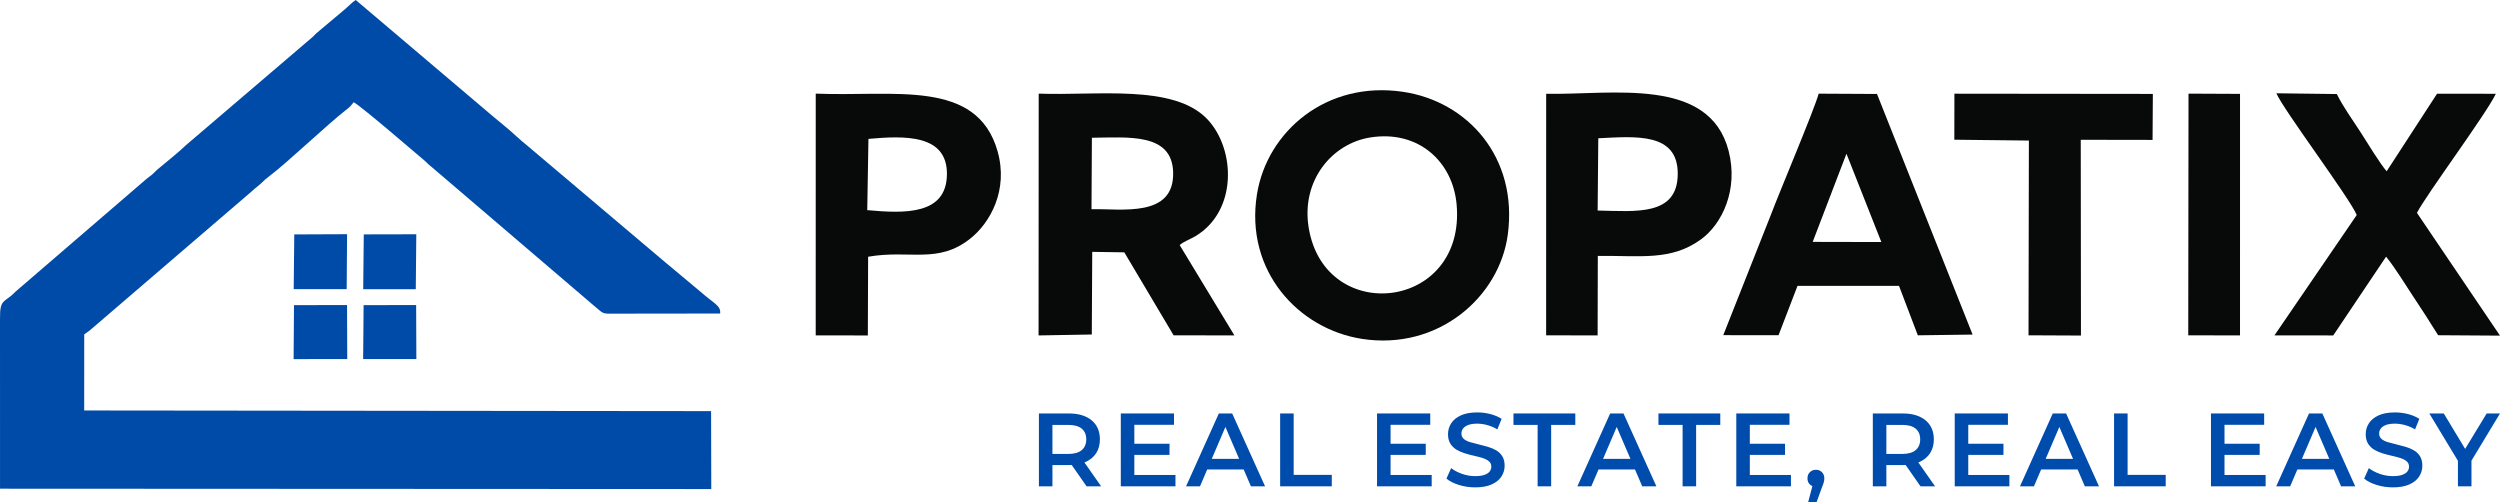 <?xml version="1.0" encoding="UTF-8"?>
<!DOCTYPE svg PUBLIC "-//W3C//DTD SVG 1.1//EN" "http://www.w3.org/Graphics/SVG/1.1/DTD/svg11.dtd">
<!-- Creator: CorelDRAW 2019 (64-Bit Evaluation Version) -->
<svg xmlns="http://www.w3.org/2000/svg" xml:space="preserve" width="169.132mm" height="33.965mm" version="1.1" style="shape-rendering:geometricPrecision; text-rendering:geometricPrecision; image-rendering:optimizeQuality; fill-rule:evenodd; clip-rule:evenodd"
viewBox="0 0 14130.4 2837.63"
 xmlns:xlink="http://www.w3.org/1999/xlink">
 <defs>
  <style type="text/css">
   <![CDATA[
    .fil0 {fill:#004BA7}
    .fil1 {fill:#080909}
    .fil2 {fill:#004CAC;fill-rule:nonzero}
   ]]>
  </style>
 </defs>
 <g id="Layer_x0020_1">
  <g id="_2026511507040">
   <path class="fil0" d="M0.05 1798.78l0.1 963.38 4020.11 1.98 -1.08 -440.4 -3543.31 -3.7 0.22 -430.25c15.23,-10.52 32.05,-22.12 46.68,-35.52l903.68 -775.9c16.17,-15.69 28.87,-23.26 46.44,-39.49 25.08,-23.17 26,-25.72 49.91,-43.61 97.73,-73.09 328.35,-292.81 429.99,-371.46 24.67,-19.09 26.53,-21.34 46.23,-46.07 42.93,22.52 362.47,298.26 395.68,325.77 20.61,17.07 22.19,23.33 44.79,40.09l919.59 785.87c58.65,47.4 36.33,44.02 135.59,43.35l575.62 -0.75c5.92,-44.61 -37.33,-57.92 -110.46,-122.75l-130.15 -108.73c-45.97,-37.14 -85.63,-72.54 -130.04,-109.25l-716.26 -605.59c-27.67,-23.57 -44.4,-36.35 -64.28,-55.04 -42.89,-40.34 -82.89,-70.65 -128.69,-109.62l-779.74 -661.11c-25.26,17.02 -31.76,27.09 -59.08,50.55l-162.59 136.65c-16.87,15.38 -13.36,15.28 -30.19,28.79l-708.47 605.14c-16.09,15.53 -41.51,38.06 -63.12,56.07l-98.39 81.68c-12.96,11.15 -16.12,17.03 -30.08,28.71 -13.59,11.38 -20.45,14.19 -34.03,26.38l-737.84 635.15c-60.01,64.05 -88.19,35.11 -86.81,149.65z"/>
   <polygon class="fil0" points="1660,1634.36 1959.48,1634.13 1961.71,1323.71 1663.27,1324.97 "/>
   <polygon class="fil0" points="2052.91,1634.66 2350.03,1634.51 2353.04,1324.11 2056.11,1324.75 "/>
   <polygon class="fil0" points="1659.54,2029.81 1962.75,2029.3 1961.56,1724.17 1661.63,1724.69 "/>
   <polygon class="fil0" points="2052.56,2029.58 2353.35,2029.34 2352.15,1724.07 2055.15,1724.79 "/>
  </g>
  <g id="_2026511511456">
   <path class="fil1" d="M7397.13 1288.11c-44.2,-267.76 131.61,-476.29 346.66,-510.98 274.07,-44.21 467.18,137.53 489.12,376.86 55.02,600.4 -744.06,689.64 -835.77,134.12zm1125.39 36.43c57.28,-433.84 -225.13,-751.15 -592.96,-805.65 -432.59,-64.1 -768.23,223.99 -825.1,579.79 -69.15,432.66 234.5,761.08 593.74,816.76 429.91,66.64 777.43,-235.79 824.32,-590.9z"/>
   <path class="fil1" d="M6169.31 1182.48l2.25 -403.93c205.62,-1.88 452.22,-28.46 459.19,193.84 8.2,261.87 -295.86,205.72 -461.44,210.09zm498.38 202.78c20.74,-19.32 60.35,-33.05 89.52,-50.6 237.74,-143.02 226.25,-490.18 68.48,-659.07 -189.41,-202.77 -626.82,-133.89 -954.8,-146.37l-0.77 1366.68 300.83 -5.26 2.54 -467.08 181.24 2.64 278.71 469.05 343.67 0.54 -309.42 -510.52z"/>
   <path class="fil1" d="M10436.48 868.76l197.14 499.22 -387.96 -0.83 190.82 -498.39zm-276.7 746.98l573.74 0.03 106.3 279.46 309.58 -4.14 -540.31 -1359.99 -329.61 -1.73c-25.84,93.22 -217.55,545.33 -272.6,690.86l-266.73 674.15 312.6 0.11 107.04 -278.76z"/>
   <path class="fil1" d="M9033.84 781.49c213.98,-10.76 451.02,-33.24 449.04,203.1 -2,237.61 -237.26,209.56 -452.75,205.38l3.71 -408.48zm-2.77 664.89c240.57,-2.54 415.51,29.96 585.09,-94.87 116.83,-86.01 211.24,-279.3 153.97,-499.72 -109.42,-421.07 -659.48,-314.9 -1030.95,-321.5l-0.23 1364.98 291.07 0.64 1.04 -449.53z"/>
   <path class="fil1" d="M12866.61 527.16c34.22,86.11 416.44,595.11 453.98,688.09l-465.1 680.44 332.36 0.25 298.65 -445.14c50.96,62.23 103.14,149.44 150.79,221.02 53.44,80.3 93.89,143.21 143.38,222.88l349.73 2.31 -469.37 -693.9c46.12,-93.58 393.32,-561.17 445.83,-673.1l-332.21 -0.43 -284.79 438.17c-32.32,-34.61 -113.88,-167.88 -145.2,-216.91 -46.32,-72.51 -100.52,-145.81 -136.54,-219.36l-341.5 -4.32z"/>
   <path class="fil1" d="M4908.59 785.02c204.44,-18.41 445.34,-27 443.6,199.56 -1.77,229.74 -235.31,222.97 -450.38,203.14l6.78 -402.69zm-1.82 666.07c234.92,-41.14 393.3,43.48 577.46,-102.53 112.28,-89.01 216.39,-274.27 154.25,-493.49 -116.58,-411.39 -584.83,-307.53 -1027.84,-325.87l-0.17 1366.39 294.67 0.41 1.63 -444.9z"/>
   <polygon class="fil1" points="11046.16,789.64 11467.56,794.44 11465.54,1895.17 11761.88,1896.55 11760.75,790.1 12166.66,790.78 12168.23,530.8 11046.63,529.56 "/>
   <polygon class="fil1" points="12368.33,1895.38 12660.91,1895.69 12660.97,530.59 12369.85,529.26 "/>
  </g>
  <path class="fil2" d="M5872.01 2748.77l0 -411.88 168.87 0c54.92,0 97.97,12.95 129.15,38.84 31.19,25.88 46.78,61.78 46.78,107.67 0,30.2 -7.06,56.19 -21.18,77.97 -14.13,21.77 -34.23,38.44 -60.31,50.01 -26.09,11.57 -57.37,17.36 -93.86,17.36l-127.09 0 34.13 -34.72 0 154.75 -76.5 0zm269.49 0l-104.14 -149.46 81.78 0 104.73 149.46 -82.38 0zm-192.99 -146.52l-34.13 -36.48 123.57 0c33.74,0 59.13,-7.26 76.19,-21.77 17.07,-14.51 25.6,-34.71 25.6,-60.6 0,-26.28 -8.53,-46.49 -25.6,-60.6 -17.06,-14.12 -42.46,-21.19 -76.19,-21.19l-123.57 0 34.13 -37.65 0 238.3z"/>
  <path id="1" class="fil2" d="M6334.96 2748.77l0 -411.88 300.68 0 0 64.14 -224.18 0 0 283.61 232.42 0 0 64.14 -308.91 0zm70.61 -177.7l0 -62.96 204.76 0 0 62.96 -204.76 0z"/>
  <path id="2" class="fil2" d="M6703.77 2748.77l185.35 -411.88 75.31 0 185.94 411.88 -80.02 0 -159.46 -371.28 30.59 0 -158.87 371.28 -78.84 0zm85.32 -95.32l20.59 -60.02 222.42 0 20.59 60.02 -263.61 0z"/>
  <polygon id="3" class="fil2" points="7235.56,2748.77 7235.56,2336.89 7312.05,2336.89 7312.05,2684.05 7527.41,2684.05 7527.41,2748.77 "/>
  <path id="4" class="fil2" d="M7783.23 2748.77l0 -411.88 300.68 0 0 64.14 -224.18 0 0 283.61 232.42 0 0 64.14 -308.91 0zm70.61 -177.7l0 -62.96 204.76 0 0 62.96 -204.76 0z"/>
  <path id="5" class="fil2" d="M8337.97 2754.66c-32.17,0 -62.96,-4.6 -92.38,-13.83 -29.42,-9.22 -52.76,-21.08 -70.02,-35.6l26.48 -59.43c16.48,12.95 36.88,23.74 61.2,32.37 24.32,8.63 49.23,12.94 74.72,12.94 21.57,0 39.03,-2.36 52.37,-7.06 13.34,-4.71 23.14,-11.08 29.43,-19.12 6.27,-8.05 9.41,-17.16 9.41,-27.36 0,-12.55 -4.5,-22.65 -13.53,-30.3 -9.02,-7.64 -20.69,-13.73 -35.01,-18.24 -14.32,-4.51 -30.2,-8.73 -47.66,-12.65 -17.45,-3.93 -34.91,-8.54 -52.37,-13.83 -17.45,-5.3 -33.34,-12.16 -47.65,-20.59 -14.32,-8.44 -25.99,-19.72 -35.01,-33.84 -9.02,-14.12 -13.53,-32.17 -13.53,-54.13 0,-22.37 5.98,-42.86 17.95,-61.49 11.96,-18.63 30.21,-33.54 54.72,-44.72 24.52,-11.18 55.61,-16.77 93.26,-16.77 24.71,0 49.23,3.14 73.55,9.42 24.32,6.27 45.5,15.3 63.55,27.07l-24.13 59.43c-18.43,-10.99 -37.46,-19.12 -57.07,-24.42 -19.62,-5.3 -38.45,-7.95 -56.49,-7.95 -21.19,0 -38.35,2.56 -51.49,7.65 -13.14,5.1 -22.75,11.76 -28.83,20 -6.08,8.24 -9.11,17.65 -9.11,28.25 0,12.55 4.41,22.65 13.23,30.3 8.83,7.65 20.4,13.63 34.71,17.95 14.32,4.32 30.31,8.53 47.96,12.65 17.65,4.12 35.21,8.73 52.67,13.83 17.45,5.1 33.34,11.77 47.65,20.01 14.32,8.24 25.89,19.42 34.72,33.54 8.82,14.13 13.23,31.97 13.23,53.54 0,21.97 -5.98,42.27 -17.95,60.91 -11.96,18.63 -30.3,33.54 -55.02,44.71 -24.71,11.18 -55.89,16.77 -93.56,16.77z"/>
  <polygon id="6" class="fil2" points="8690.89,2748.77 8690.89,2401.61 8554.38,2401.61 8554.38,2336.89 8903.89,2336.89 8903.89,2401.61 8767.38,2401.61 8767.38,2748.77 "/>
  <path id="7" class="fil2" d="M8915.54 2748.77l185.35 -411.88 75.31 0 185.94 411.88 -80.02 0 -159.46 -371.28 30.59 0 -158.87 371.28 -78.84 0zm85.32 -95.32l20.59 -60.02 222.42 0 20.59 60.02 -263.61 0z"/>
  <polygon id="8" class="fil2" points="9510.29,2748.77 9510.29,2401.61 9373.78,2401.61 9373.78,2336.89 9723.29,2336.89 9723.29,2401.61 9586.78,2401.61 9586.78,2748.77 "/>
  <path id="9" class="fil2" d="M9813.78 2748.77l0 -411.88 300.68 0 0 64.14 -224.18 0 0 283.61 232.42 0 0 64.14 -308.91 0zm70.61 -177.7l0 -62.96 204.76 0 0 62.96 -204.76 0z"/>
  <path id="10" class="fil2" d="M10220.24 2837.63l34.13 -130.04 10 43.54c-13.73,0 -25.21,-4.22 -34.42,-12.65 -9.22,-8.44 -13.83,-19.91 -13.83,-34.43 0,-14.9 4.61,-26.77 13.83,-35.59 9.22,-8.83 20.49,-13.24 33.84,-13.24 13.73,0 25.11,4.51 34.12,13.53 9.02,9.02 13.53,20.79 13.53,35.3 0,3.93 -0.39,8.15 -1.18,12.66 -0.78,4.51 -2.06,9.71 -3.82,15.59 -1.77,5.88 -4.61,13.33 -8.54,22.36l-30 82.97 -47.66 0z"/>
  <path id="11" class="fil2" d="M10585.51 2748.77l0 -411.88 168.87 0c54.92,0 97.97,12.95 129.15,38.84 31.19,25.88 46.78,61.78 46.78,107.67 0,30.2 -7.06,56.19 -21.18,77.97 -14.13,21.77 -34.23,38.44 -60.31,50.01 -26.09,11.57 -57.37,17.36 -93.86,17.36l-127.09 0 34.13 -34.72 0 154.75 -76.5 0zm269.49 0l-104.14 -149.46 81.78 0 104.73 149.46 -82.38 0zm-192.99 -146.52l-34.13 -36.48 123.57 0c33.74,0 59.13,-7.26 76.19,-21.77 17.07,-14.51 25.6,-34.71 25.6,-60.6 0,-26.28 -8.53,-46.49 -25.6,-60.6 -17.06,-14.12 -42.46,-21.19 -76.19,-21.19l-123.57 0 34.13 -37.65 0 238.3z"/>
  <path id="12" class="fil2" d="M11048.46 2748.77l0 -411.88 300.68 0 0 64.14 -224.18 0 0 283.61 232.42 0 0 64.14 -308.91 0zm70.61 -177.7l0 -62.96 204.76 0 0 62.96 -204.76 0z"/>
  <path id="13" class="fil2" d="M11417.26 2748.77l185.35 -411.88 75.31 0 185.94 411.88 -80.02 0 -159.46 -371.28 30.59 0 -158.87 371.28 -78.84 0zm85.32 -95.32l20.59 -60.02 222.42 0 20.59 60.02 -263.61 0z"/>
  <polygon id="14" class="fil2" points="11949.06,2748.77 11949.06,2336.89 12025.55,2336.89 12025.55,2684.05 12240.91,2684.05 12240.91,2748.77 "/>
  <path id="15" class="fil2" d="M12496.73 2748.77l0 -411.88 300.68 0 0 64.14 -224.18 0 0 283.61 232.42 0 0 64.14 -308.91 0zm70.61 -177.7l0 -62.96 204.76 0 0 62.96 -204.76 0z"/>
  <path id="16" class="fil2" d="M12865.54 2748.77l185.35 -411.88 75.31 0 185.94 411.88 -80.02 0 -159.46 -371.28 30.59 0 -158.87 371.28 -78.84 0zm85.32 -95.32l20.59 -60.02 222.42 0 20.59 60.02 -263.61 0z"/>
  <path id="17" class="fil2" d="M13525.01 2754.66c-32.17,0 -62.96,-4.6 -92.38,-13.83 -29.42,-9.22 -52.76,-21.08 -70.02,-35.6l26.48 -59.43c16.48,12.95 36.88,23.74 61.2,32.37 24.32,8.63 49.23,12.94 74.72,12.94 21.57,0 39.03,-2.36 52.37,-7.06 13.34,-4.71 23.14,-11.08 29.43,-19.12 6.27,-8.05 9.41,-17.16 9.41,-27.36 0,-12.55 -4.5,-22.65 -13.53,-30.3 -9.02,-7.64 -20.69,-13.73 -35.01,-18.24 -14.32,-4.51 -30.2,-8.73 -47.66,-12.65 -17.45,-3.93 -34.91,-8.54 -52.37,-13.83 -17.45,-5.3 -33.34,-12.16 -47.65,-20.59 -14.32,-8.44 -25.99,-19.72 -35.01,-33.84 -9.02,-14.12 -13.53,-32.17 -13.53,-54.13 0,-22.37 5.98,-42.86 17.95,-61.49 11.96,-18.63 30.21,-33.54 54.72,-44.72 24.52,-11.18 55.61,-16.77 93.26,-16.77 24.71,0 49.23,3.14 73.55,9.42 24.32,6.27 45.5,15.3 63.55,27.07l-24.13 59.43c-18.43,-10.99 -37.46,-19.12 -57.07,-24.42 -19.62,-5.3 -38.45,-7.95 -56.49,-7.95 -21.19,0 -38.35,2.56 -51.49,7.65 -13.14,5.1 -22.75,11.76 -28.83,20 -6.08,8.24 -9.11,17.65 -9.11,28.25 0,12.55 4.41,22.65 13.23,30.3 8.83,7.65 20.4,13.63 34.71,17.95 14.32,4.32 30.31,8.53 47.96,12.65 17.65,4.12 35.21,8.73 52.67,13.83 17.45,5.1 33.34,11.77 47.65,20.01 14.32,8.24 25.89,19.42 34.72,33.54 8.82,14.13 13.23,31.97 13.23,53.54 0,21.97 -5.98,42.27 -17.95,60.91 -11.96,18.63 -30.3,33.54 -55.02,44.71 -24.71,11.18 -55.89,16.77 -93.56,16.77z"/>
  <polygon id="18" class="fil2" points="13892.64,2748.77 13892.64,2585.78 13909.7,2632.86 13730.83,2336.89 13812.62,2336.89 13956.19,2575.2 13910.29,2575.2 14055.04,2336.89 14130.36,2336.89 13951.48,2632.86 13969.13,2585.78 13969.13,2748.77 "/>
 </g>
</svg>
